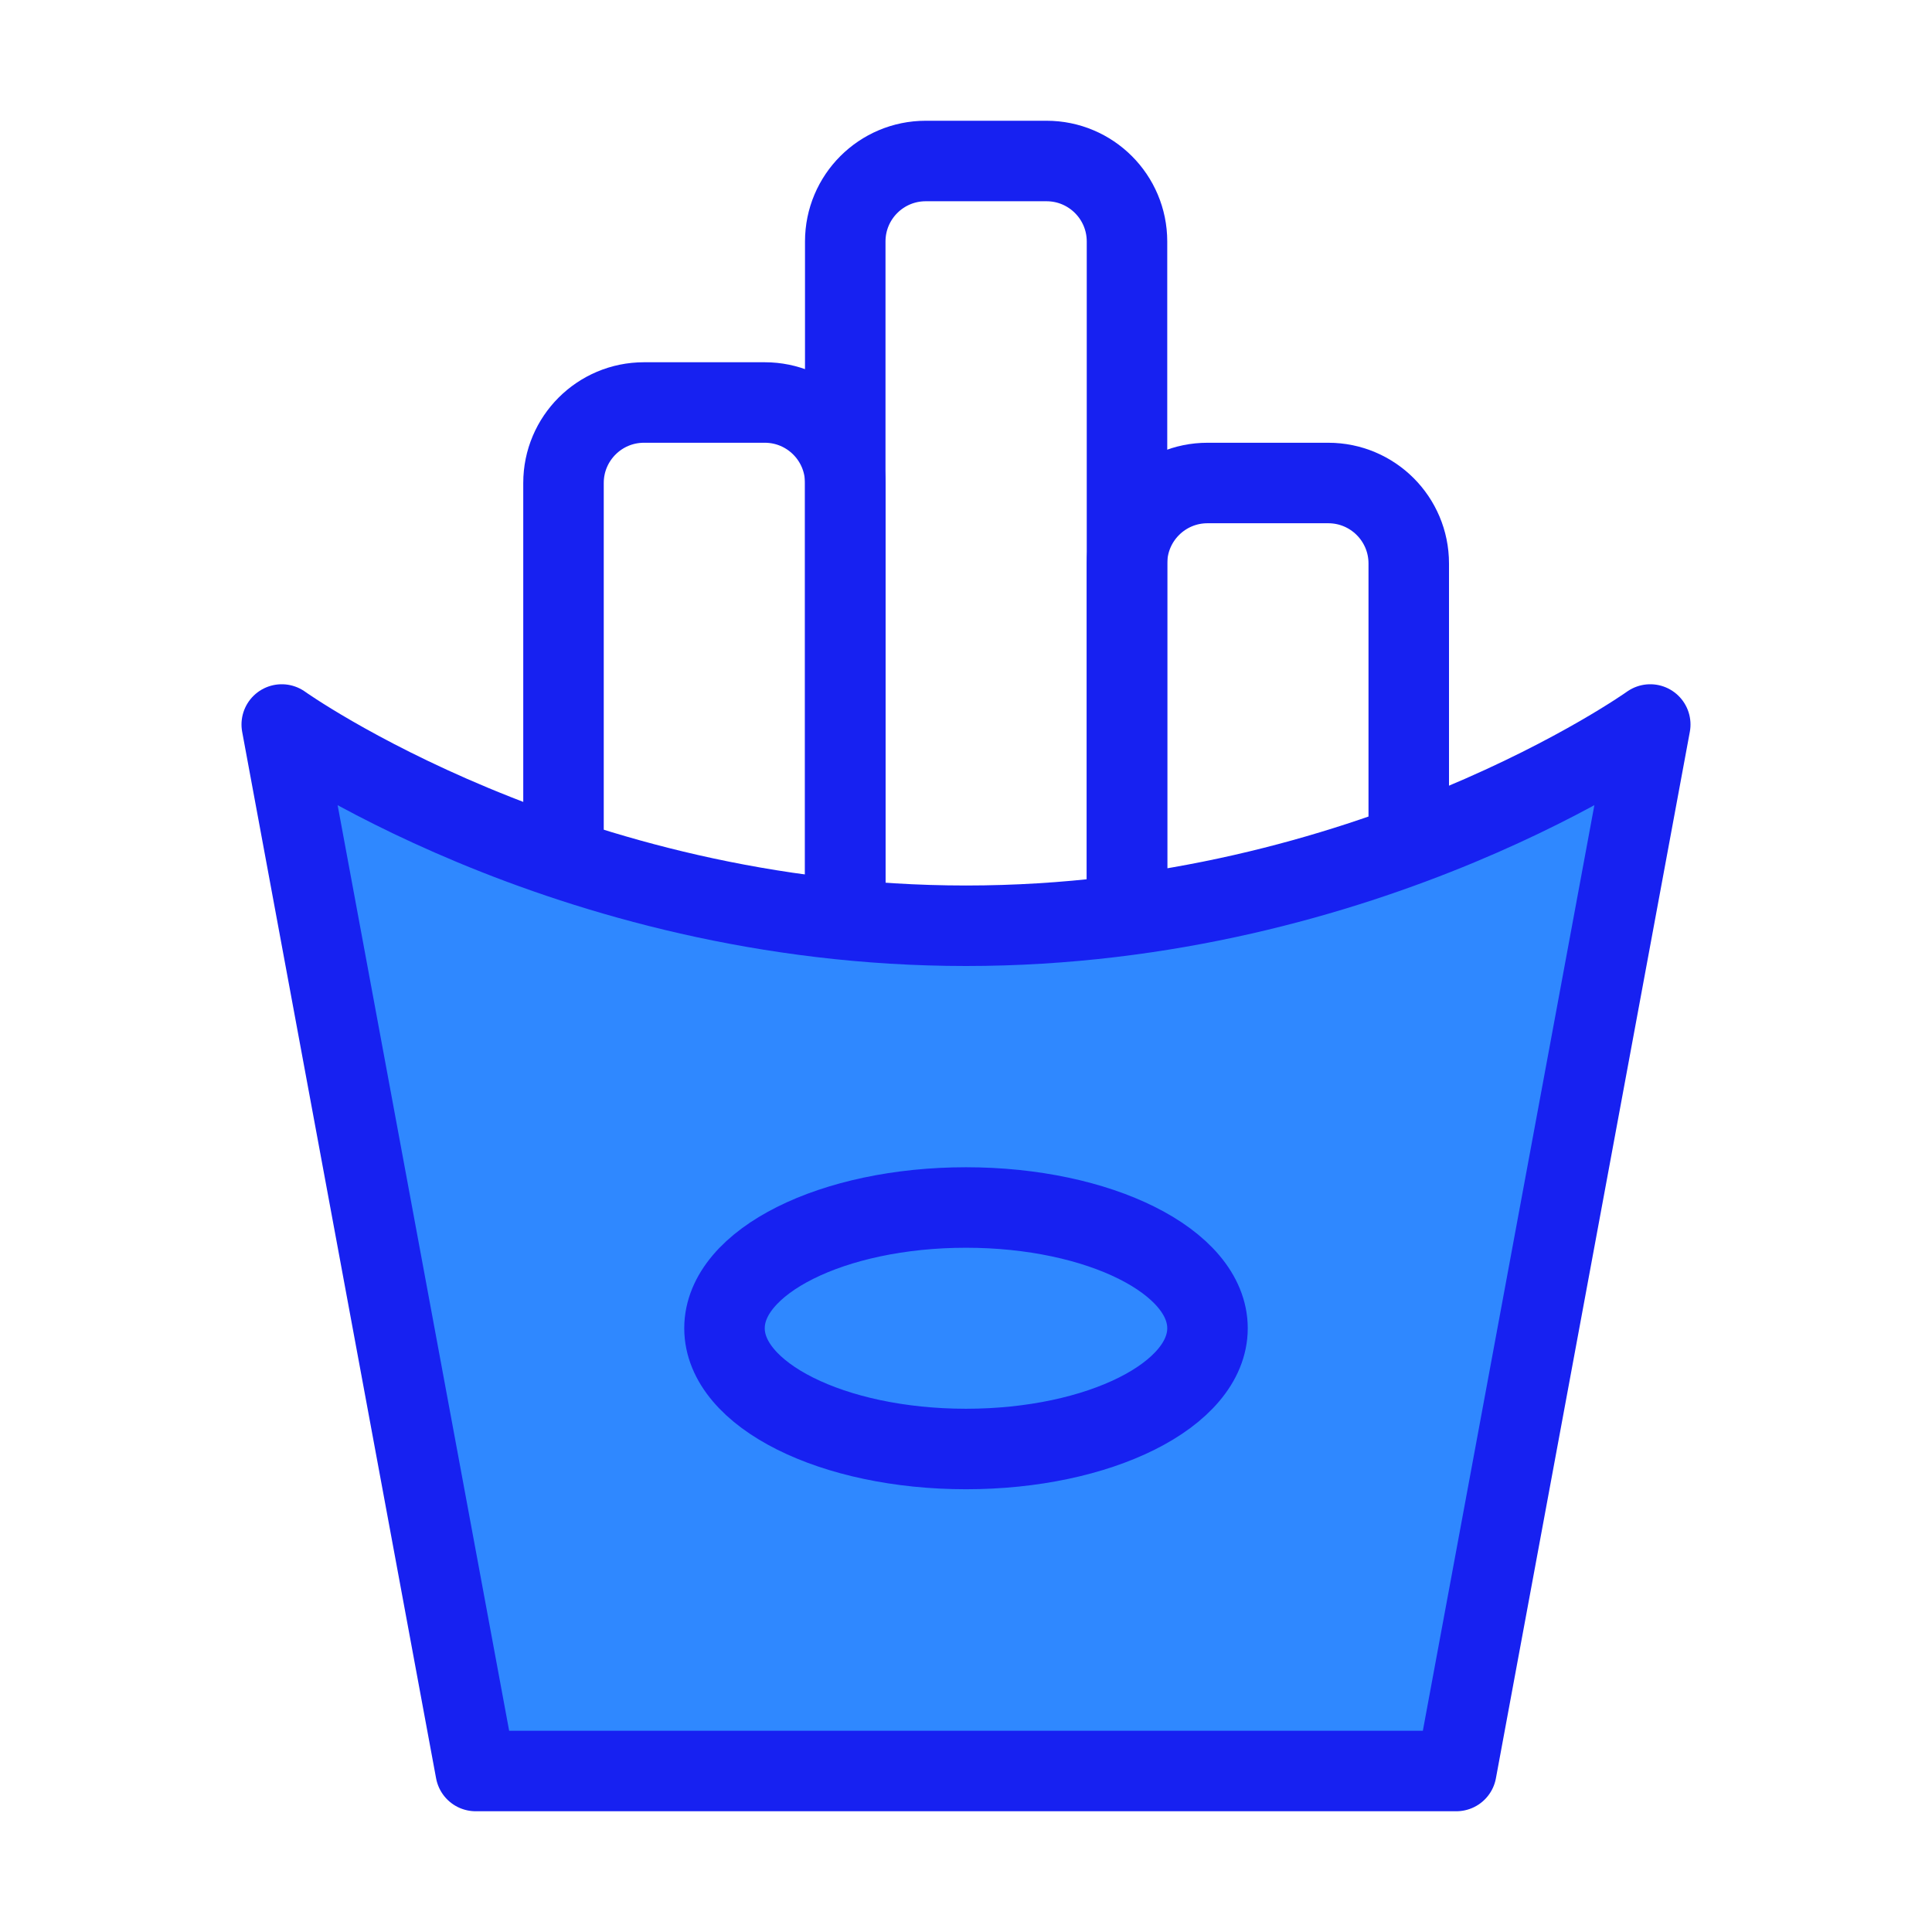 <?xml version="1.0" encoding="UTF-8"?><svg width="24" height="24" viewBox="0 0 48 48" fill="none" xmlns="http://www.w3.org/2000/svg"><path d="M21 22V12C21 10.895 20.105 10 19 10H16C14.895 10 14 10.895 14 12V21" stroke="#1721F1" stroke-width="2" stroke-linecap="round" stroke-linejoin="round"/><path d="M35 21V14C35 12.895 34.105 12 33 12H30C28.895 12 28 12.895 28 14V22" stroke="#1721F1" stroke-width="2" stroke-linecap="round" stroke-linejoin="round"/><path d="M28 22V6C28 4.895 27.105 4 26 4H23C21.895 4 21 4.895 21 6V22" stroke="#1721F1" stroke-width="2" stroke-linecap="round" stroke-linejoin="round"/><path d="M7 18C7 18 14 23 24 23C34 23 41 18 41 18L36.182 44H11.818L7 18Z" fill="#2F88FF" stroke="#1721F1" stroke-width="2" stroke-linecap="round" stroke-linejoin="round"/><ellipse cx="24" cy="33" rx="6" ry="3" fill="#2F88FF" stroke="#1721F1" stroke-width="2"/></svg>